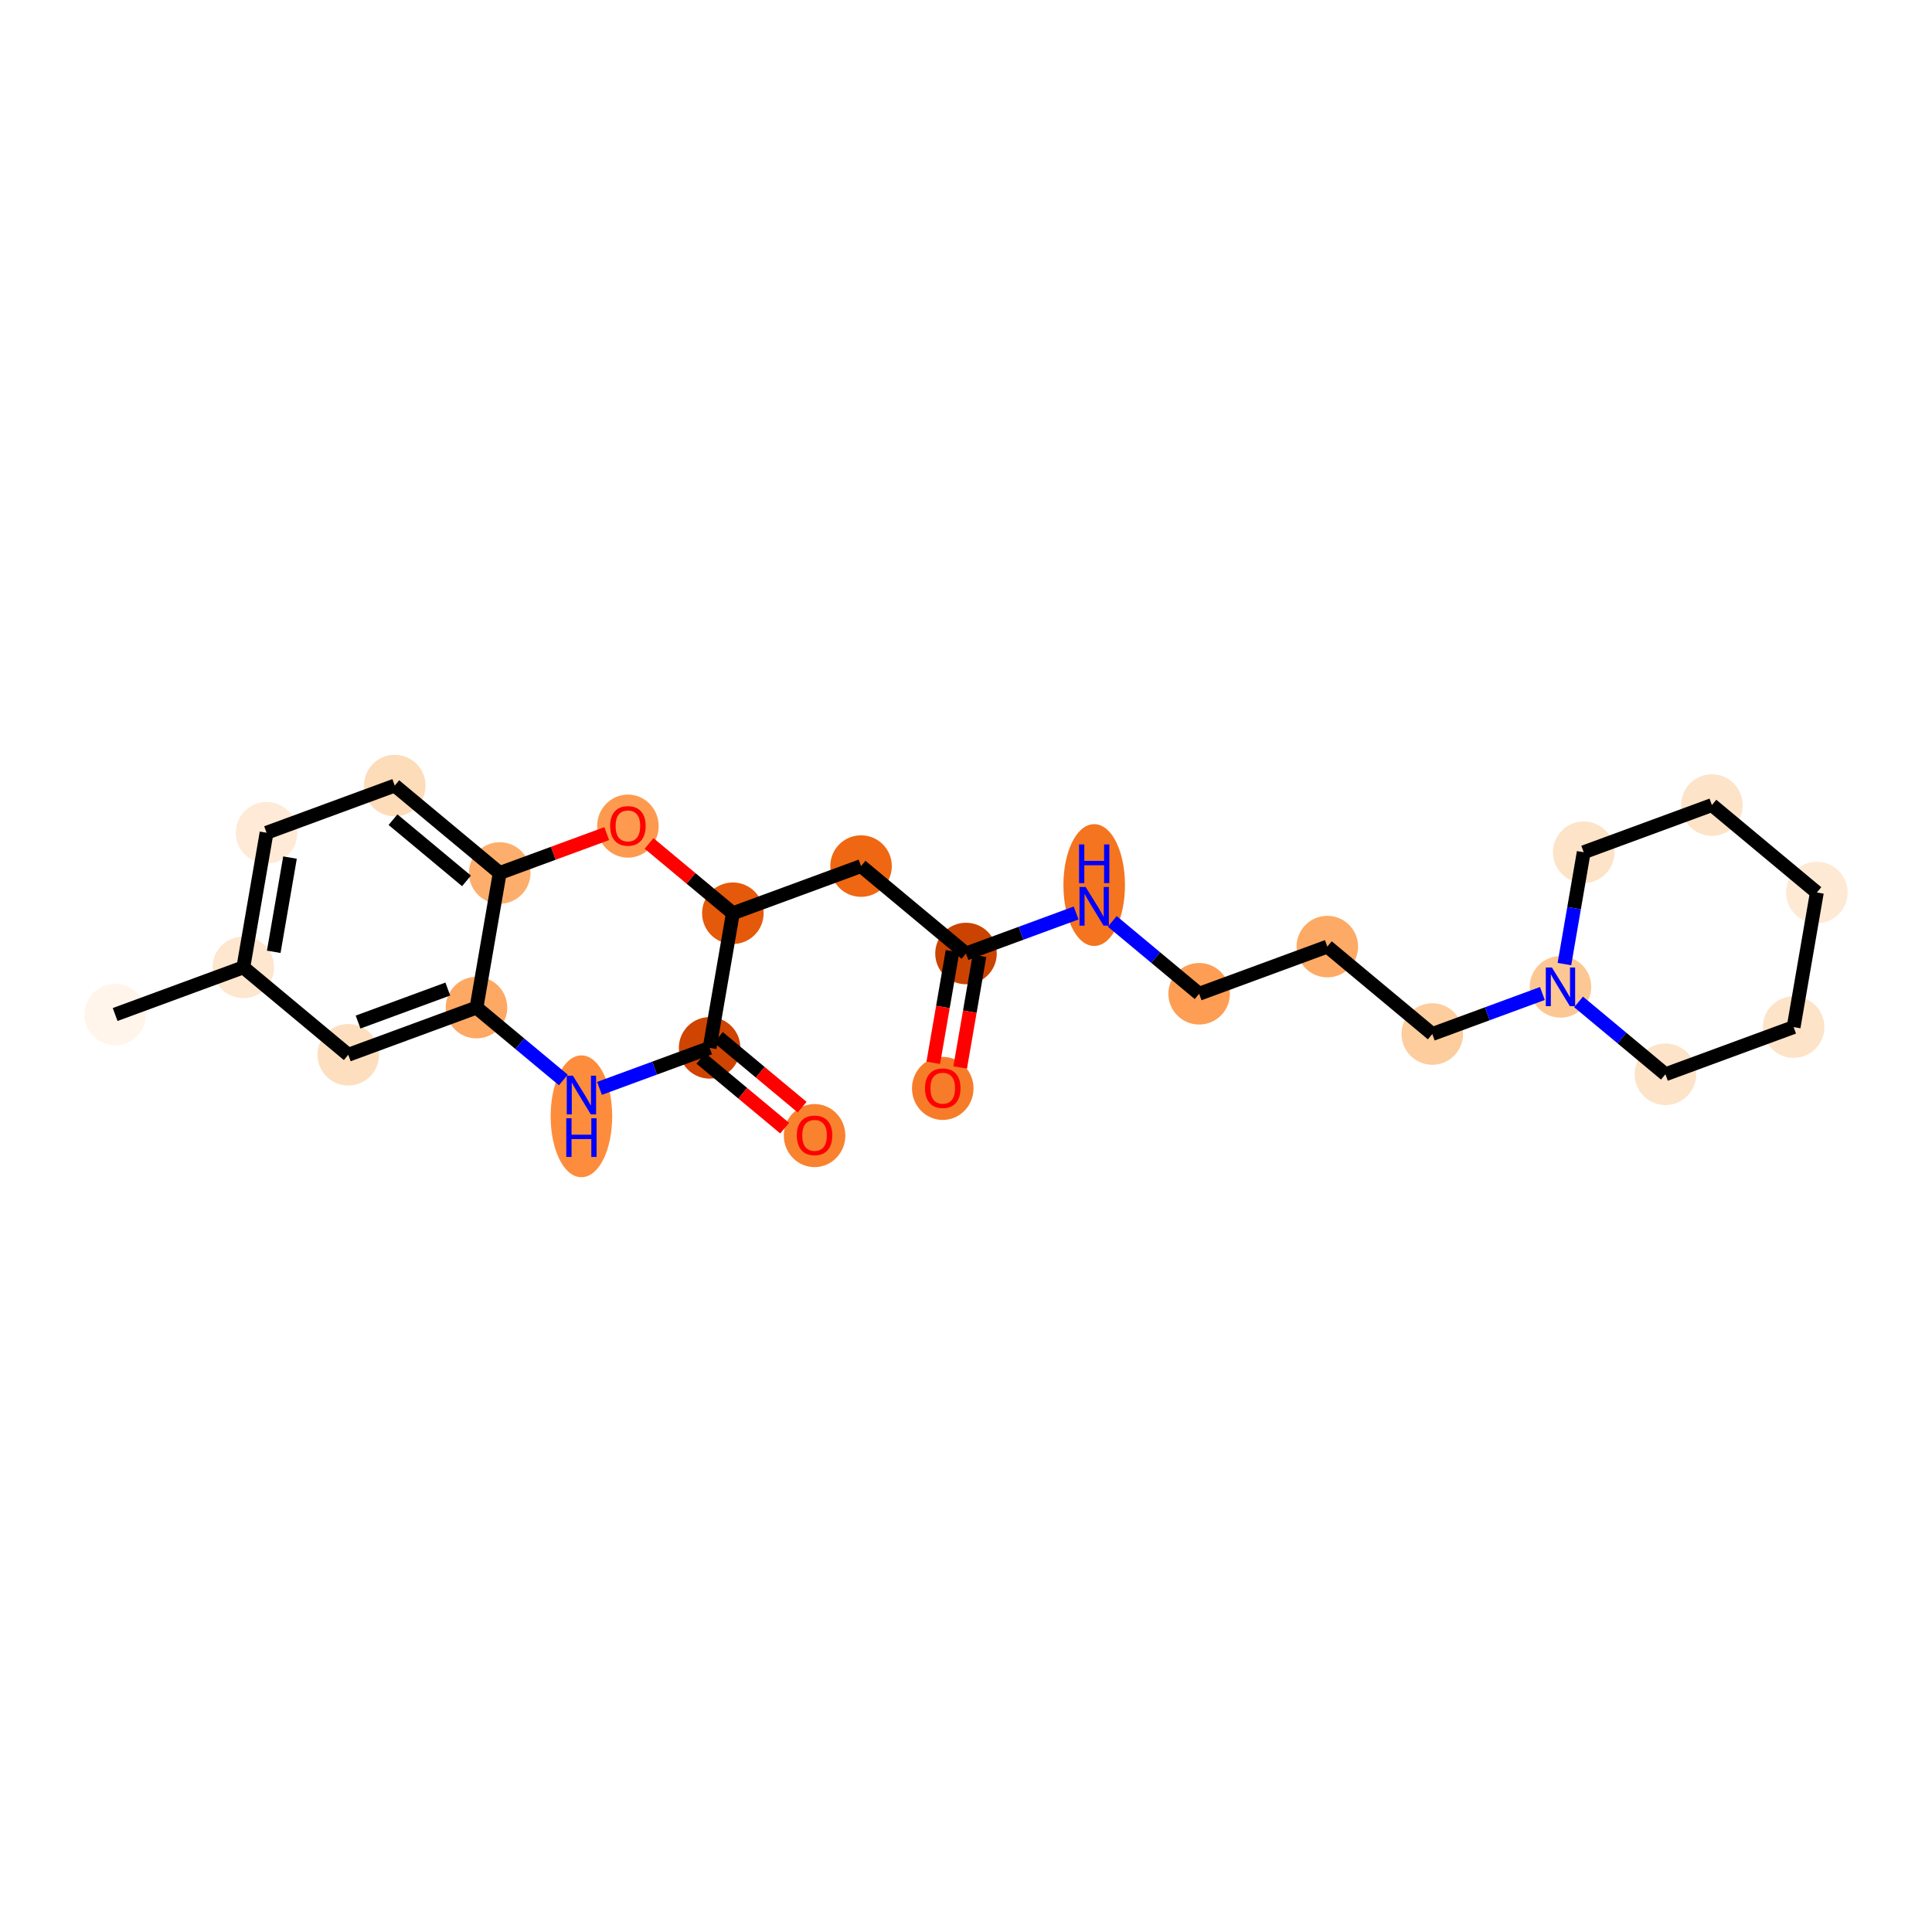 <?xml version='1.0' encoding='iso-8859-1'?>
<svg version='1.1' baseProfile='full'
              xmlns='http://www.w3.org/2000/svg'
                      xmlns:rdkit='http://www.rdkit.org/xml'
                      xmlns:xlink='http://www.w3.org/1999/xlink'
                  xml:space='preserve'
width='280px' height='280px' viewBox='0 0 280 280'>
<!-- END OF HEADER -->
<rect style='opacity:1.0;fill:#FFFFFF;stroke:none' width='280' height='280' x='0' y='0'> </rect>
<ellipse cx='16.687' cy='147.032' rx='3.959' ry='3.959'  style='fill:#FFF5EB;fill-rule:evenodd;stroke:#FFF5EB;stroke-width:1.0px;stroke-linecap:butt;stroke-linejoin:miter;stroke-opacity:1' />
<ellipse cx='35.265' cy='140.195' rx='3.959' ry='3.959'  style='fill:#FEE6CF;fill-rule:evenodd;stroke:#FEE6CF;stroke-width:1.0px;stroke-linecap:butt;stroke-linejoin:miter;stroke-opacity:1' />
<ellipse cx='38.633' cy='120.687' rx='3.959' ry='3.959'  style='fill:#FEEAD6;fill-rule:evenodd;stroke:#FEEAD6;stroke-width:1.0px;stroke-linecap:butt;stroke-linejoin:miter;stroke-opacity:1' />
<ellipse cx='57.212' cy='113.85' rx='3.959' ry='3.959'  style='fill:#FDDCBA;fill-rule:evenodd;stroke:#FDDCBA;stroke-width:1.0px;stroke-linecap:butt;stroke-linejoin:miter;stroke-opacity:1' />
<ellipse cx='72.422' cy='126.521' rx='3.959' ry='3.959'  style='fill:#FDAE6C;fill-rule:evenodd;stroke:#FDAE6C;stroke-width:1.0px;stroke-linecap:butt;stroke-linejoin:miter;stroke-opacity:1' />
<ellipse cx='69.054' cy='146.029' rx='3.959' ry='3.959'  style='fill:#FDA863;fill-rule:evenodd;stroke:#FDA863;stroke-width:1.0px;stroke-linecap:butt;stroke-linejoin:miter;stroke-opacity:1' />
<ellipse cx='50.475' cy='152.866' rx='3.959' ry='3.959'  style='fill:#FDDFC0;fill-rule:evenodd;stroke:#FDDFC0;stroke-width:1.0px;stroke-linecap:butt;stroke-linejoin:miter;stroke-opacity:1' />
<ellipse cx='84.264' cy='161.784' rx='3.959' ry='8.325'  style='fill:#FD8D3C;fill-rule:evenodd;stroke:#FD8D3C;stroke-width:1.0px;stroke-linecap:butt;stroke-linejoin:miter;stroke-opacity:1' />
<ellipse cx='102.843' cy='151.863' rx='3.959' ry='3.959'  style='fill:#CF4401;fill-rule:evenodd;stroke:#CF4401;stroke-width:1.0px;stroke-linecap:butt;stroke-linejoin:miter;stroke-opacity:1' />
<ellipse cx='118.053' cy='164.578' rx='3.959' ry='4.071'  style='fill:#F9822F;fill-rule:evenodd;stroke:#F9822F;stroke-width:1.0px;stroke-linecap:butt;stroke-linejoin:miter;stroke-opacity:1' />
<ellipse cx='106.211' cy='132.355' rx='3.959' ry='3.959'  style='fill:#E5590A;fill-rule:evenodd;stroke:#E5590A;stroke-width:1.0px;stroke-linecap:butt;stroke-linejoin:miter;stroke-opacity:1' />
<ellipse cx='124.79' cy='125.519' rx='3.959' ry='3.959'  style='fill:#EF6712;fill-rule:evenodd;stroke:#EF6712;stroke-width:1.0px;stroke-linecap:butt;stroke-linejoin:miter;stroke-opacity:1' />
<ellipse cx='140' cy='138.19' rx='3.959' ry='3.959'  style='fill:#CB4301;fill-rule:evenodd;stroke:#CB4301;stroke-width:1.0px;stroke-linecap:butt;stroke-linejoin:miter;stroke-opacity:1' />
<ellipse cx='136.632' cy='157.741' rx='3.959' ry='4.071'  style='fill:#F77C29;fill-rule:evenodd;stroke:#F77C29;stroke-width:1.0px;stroke-linecap:butt;stroke-linejoin:miter;stroke-opacity:1' />
<ellipse cx='158.579' cy='128.269' rx='3.959' ry='8.325'  style='fill:#F47420;fill-rule:evenodd;stroke:#F47420;stroke-width:1.0px;stroke-linecap:butt;stroke-linejoin:miter;stroke-opacity:1' />
<ellipse cx='173.789' cy='144.024' rx='3.959' ry='3.959'  style='fill:#FD9E54;fill-rule:evenodd;stroke:#FD9E54;stroke-width:1.0px;stroke-linecap:butt;stroke-linejoin:miter;stroke-opacity:1' />
<ellipse cx='192.367' cy='137.187' rx='3.959' ry='3.959'  style='fill:#FDAA66;fill-rule:evenodd;stroke:#FDAA66;stroke-width:1.0px;stroke-linecap:butt;stroke-linejoin:miter;stroke-opacity:1' />
<ellipse cx='207.578' cy='149.858' rx='3.959' ry='3.959'  style='fill:#FDCD9E;fill-rule:evenodd;stroke:#FDCD9E;stroke-width:1.0px;stroke-linecap:butt;stroke-linejoin:miter;stroke-opacity:1' />
<ellipse cx='226.156' cy='143.021' rx='3.959' ry='3.964'  style='fill:#FDC793;fill-rule:evenodd;stroke:#FDC793;stroke-width:1.0px;stroke-linecap:butt;stroke-linejoin:miter;stroke-opacity:1' />
<ellipse cx='241.366' cy='155.692' rx='3.959' ry='3.959'  style='fill:#FDE3C8;fill-rule:evenodd;stroke:#FDE3C8;stroke-width:1.0px;stroke-linecap:butt;stroke-linejoin:miter;stroke-opacity:1' />
<ellipse cx='259.945' cy='148.855' rx='3.959' ry='3.959'  style='fill:#FDE3C8;fill-rule:evenodd;stroke:#FDE3C8;stroke-width:1.0px;stroke-linecap:butt;stroke-linejoin:miter;stroke-opacity:1' />
<ellipse cx='263.313' cy='129.347' rx='3.959' ry='3.959'  style='fill:#FEE9D5;fill-rule:evenodd;stroke:#FEE9D5;stroke-width:1.0px;stroke-linecap:butt;stroke-linejoin:miter;stroke-opacity:1' />
<ellipse cx='248.103' cy='116.676' rx='3.959' ry='3.959'  style='fill:#FDE3C8;fill-rule:evenodd;stroke:#FDE3C8;stroke-width:1.0px;stroke-linecap:butt;stroke-linejoin:miter;stroke-opacity:1' />
<ellipse cx='229.525' cy='123.513' rx='3.959' ry='3.959'  style='fill:#FDE3C8;fill-rule:evenodd;stroke:#FDE3C8;stroke-width:1.0px;stroke-linecap:butt;stroke-linejoin:miter;stroke-opacity:1' />
<ellipse cx='91.001' cy='119.728' rx='3.959' ry='4.071'  style='fill:#FD9A4F;fill-rule:evenodd;stroke:#FD9A4F;stroke-width:1.0px;stroke-linecap:butt;stroke-linejoin:miter;stroke-opacity:1' />
<path class='bond-0 atom-0 atom-1' d='M 16.687,147.032 L 35.265,140.195' style='fill:none;fill-rule:evenodd;stroke:#000000;stroke-width:2.0px;stroke-linecap:butt;stroke-linejoin:miter;stroke-opacity:1' />
<path class='bond-1 atom-1 atom-2' d='M 35.265,140.195 L 38.633,120.687' style='fill:none;fill-rule:evenodd;stroke:#000000;stroke-width:2.0px;stroke-linecap:butt;stroke-linejoin:miter;stroke-opacity:1' />
<path class='bond-1 atom-1 atom-2' d='M 39.672,137.943 L 42.03,124.287' style='fill:none;fill-rule:evenodd;stroke:#000000;stroke-width:2.0px;stroke-linecap:butt;stroke-linejoin:miter;stroke-opacity:1' />
<path class='bond-24 atom-6 atom-1' d='M 50.475,152.866 L 35.265,140.195' style='fill:none;fill-rule:evenodd;stroke:#000000;stroke-width:2.0px;stroke-linecap:butt;stroke-linejoin:miter;stroke-opacity:1' />
<path class='bond-2 atom-2 atom-3' d='M 38.633,120.687 L 57.212,113.85' style='fill:none;fill-rule:evenodd;stroke:#000000;stroke-width:2.0px;stroke-linecap:butt;stroke-linejoin:miter;stroke-opacity:1' />
<path class='bond-3 atom-3 atom-4' d='M 57.212,113.85 L 72.422,126.521' style='fill:none;fill-rule:evenodd;stroke:#000000;stroke-width:2.0px;stroke-linecap:butt;stroke-linejoin:miter;stroke-opacity:1' />
<path class='bond-3 atom-3 atom-4' d='M 56.959,118.793 L 67.607,127.663' style='fill:none;fill-rule:evenodd;stroke:#000000;stroke-width:2.0px;stroke-linecap:butt;stroke-linejoin:miter;stroke-opacity:1' />
<path class='bond-4 atom-4 atom-5' d='M 72.422,126.521 L 69.054,146.029' style='fill:none;fill-rule:evenodd;stroke:#000000;stroke-width:2.0px;stroke-linecap:butt;stroke-linejoin:miter;stroke-opacity:1' />
<path class='bond-26 atom-24 atom-4' d='M 87.932,120.814 L 80.177,123.667' style='fill:none;fill-rule:evenodd;stroke:#FF0000;stroke-width:2.0px;stroke-linecap:butt;stroke-linejoin:miter;stroke-opacity:1' />
<path class='bond-26 atom-24 atom-4' d='M 80.177,123.667 L 72.422,126.521' style='fill:none;fill-rule:evenodd;stroke:#000000;stroke-width:2.0px;stroke-linecap:butt;stroke-linejoin:miter;stroke-opacity:1' />
<path class='bond-5 atom-5 atom-6' d='M 69.054,146.029 L 50.475,152.866' style='fill:none;fill-rule:evenodd;stroke:#000000;stroke-width:2.0px;stroke-linecap:butt;stroke-linejoin:miter;stroke-opacity:1' />
<path class='bond-5 atom-5 atom-6' d='M 64.9,143.339 L 51.895,148.125' style='fill:none;fill-rule:evenodd;stroke:#000000;stroke-width:2.0px;stroke-linecap:butt;stroke-linejoin:miter;stroke-opacity:1' />
<path class='bond-6 atom-5 atom-7' d='M 69.054,146.029 L 75.349,151.273' style='fill:none;fill-rule:evenodd;stroke:#000000;stroke-width:2.0px;stroke-linecap:butt;stroke-linejoin:miter;stroke-opacity:1' />
<path class='bond-6 atom-5 atom-7' d='M 75.349,151.273 L 81.643,156.517' style='fill:none;fill-rule:evenodd;stroke:#0000FF;stroke-width:2.0px;stroke-linecap:butt;stroke-linejoin:miter;stroke-opacity:1' />
<path class='bond-7 atom-7 atom-8' d='M 86.885,157.736 L 94.864,154.8' style='fill:none;fill-rule:evenodd;stroke:#0000FF;stroke-width:2.0px;stroke-linecap:butt;stroke-linejoin:miter;stroke-opacity:1' />
<path class='bond-7 atom-7 atom-8' d='M 94.864,154.8 L 102.843,151.863' style='fill:none;fill-rule:evenodd;stroke:#000000;stroke-width:2.0px;stroke-linecap:butt;stroke-linejoin:miter;stroke-opacity:1' />
<path class='bond-8 atom-8 atom-9' d='M 101.576,153.384 L 107.647,158.442' style='fill:none;fill-rule:evenodd;stroke:#000000;stroke-width:2.0px;stroke-linecap:butt;stroke-linejoin:miter;stroke-opacity:1' />
<path class='bond-8 atom-8 atom-9' d='M 107.647,158.442 L 113.717,163.499' style='fill:none;fill-rule:evenodd;stroke:#FF0000;stroke-width:2.0px;stroke-linecap:butt;stroke-linejoin:miter;stroke-opacity:1' />
<path class='bond-8 atom-8 atom-9' d='M 104.11,150.342 L 110.181,155.4' style='fill:none;fill-rule:evenodd;stroke:#000000;stroke-width:2.0px;stroke-linecap:butt;stroke-linejoin:miter;stroke-opacity:1' />
<path class='bond-8 atom-8 atom-9' d='M 110.181,155.4 L 116.252,160.457' style='fill:none;fill-rule:evenodd;stroke:#FF0000;stroke-width:2.0px;stroke-linecap:butt;stroke-linejoin:miter;stroke-opacity:1' />
<path class='bond-9 atom-8 atom-10' d='M 102.843,151.863 L 106.211,132.355' style='fill:none;fill-rule:evenodd;stroke:#000000;stroke-width:2.0px;stroke-linecap:butt;stroke-linejoin:miter;stroke-opacity:1' />
<path class='bond-10 atom-10 atom-11' d='M 106.211,132.355 L 124.79,125.519' style='fill:none;fill-rule:evenodd;stroke:#000000;stroke-width:2.0px;stroke-linecap:butt;stroke-linejoin:miter;stroke-opacity:1' />
<path class='bond-23 atom-10 atom-24' d='M 106.211,132.355 L 100.14,127.298' style='fill:none;fill-rule:evenodd;stroke:#000000;stroke-width:2.0px;stroke-linecap:butt;stroke-linejoin:miter;stroke-opacity:1' />
<path class='bond-23 atom-10 atom-24' d='M 100.14,127.298 L 94.069,122.241' style='fill:none;fill-rule:evenodd;stroke:#FF0000;stroke-width:2.0px;stroke-linecap:butt;stroke-linejoin:miter;stroke-opacity:1' />
<path class='bond-11 atom-11 atom-12' d='M 124.79,125.519 L 140,138.19' style='fill:none;fill-rule:evenodd;stroke:#000000;stroke-width:2.0px;stroke-linecap:butt;stroke-linejoin:miter;stroke-opacity:1' />
<path class='bond-12 atom-12 atom-13' d='M 138.049,137.853 L 136.653,145.942' style='fill:none;fill-rule:evenodd;stroke:#000000;stroke-width:2.0px;stroke-linecap:butt;stroke-linejoin:miter;stroke-opacity:1' />
<path class='bond-12 atom-12 atom-13' d='M 136.653,145.942 L 135.256,154.031' style='fill:none;fill-rule:evenodd;stroke:#FF0000;stroke-width:2.0px;stroke-linecap:butt;stroke-linejoin:miter;stroke-opacity:1' />
<path class='bond-12 atom-12 atom-13' d='M 141.951,138.526 L 140.554,146.616' style='fill:none;fill-rule:evenodd;stroke:#000000;stroke-width:2.0px;stroke-linecap:butt;stroke-linejoin:miter;stroke-opacity:1' />
<path class='bond-12 atom-12 atom-13' d='M 140.554,146.616 L 139.157,154.705' style='fill:none;fill-rule:evenodd;stroke:#FF0000;stroke-width:2.0px;stroke-linecap:butt;stroke-linejoin:miter;stroke-opacity:1' />
<path class='bond-13 atom-12 atom-14' d='M 140,138.19 L 147.979,135.253' style='fill:none;fill-rule:evenodd;stroke:#000000;stroke-width:2.0px;stroke-linecap:butt;stroke-linejoin:miter;stroke-opacity:1' />
<path class='bond-13 atom-12 atom-14' d='M 147.979,135.253 L 155.958,132.317' style='fill:none;fill-rule:evenodd;stroke:#0000FF;stroke-width:2.0px;stroke-linecap:butt;stroke-linejoin:miter;stroke-opacity:1' />
<path class='bond-14 atom-14 atom-15' d='M 161.2,133.536 L 167.494,138.78' style='fill:none;fill-rule:evenodd;stroke:#0000FF;stroke-width:2.0px;stroke-linecap:butt;stroke-linejoin:miter;stroke-opacity:1' />
<path class='bond-14 atom-14 atom-15' d='M 167.494,138.78 L 173.789,144.024' style='fill:none;fill-rule:evenodd;stroke:#000000;stroke-width:2.0px;stroke-linecap:butt;stroke-linejoin:miter;stroke-opacity:1' />
<path class='bond-15 atom-15 atom-16' d='M 173.789,144.024 L 192.367,137.187' style='fill:none;fill-rule:evenodd;stroke:#000000;stroke-width:2.0px;stroke-linecap:butt;stroke-linejoin:miter;stroke-opacity:1' />
<path class='bond-16 atom-16 atom-17' d='M 192.367,137.187 L 207.578,149.858' style='fill:none;fill-rule:evenodd;stroke:#000000;stroke-width:2.0px;stroke-linecap:butt;stroke-linejoin:miter;stroke-opacity:1' />
<path class='bond-17 atom-17 atom-18' d='M 207.578,149.858 L 215.556,146.922' style='fill:none;fill-rule:evenodd;stroke:#000000;stroke-width:2.0px;stroke-linecap:butt;stroke-linejoin:miter;stroke-opacity:1' />
<path class='bond-17 atom-17 atom-18' d='M 215.556,146.922 L 223.535,143.985' style='fill:none;fill-rule:evenodd;stroke:#0000FF;stroke-width:2.0px;stroke-linecap:butt;stroke-linejoin:miter;stroke-opacity:1' />
<path class='bond-18 atom-18 atom-19' d='M 228.777,145.204 L 235.072,150.448' style='fill:none;fill-rule:evenodd;stroke:#0000FF;stroke-width:2.0px;stroke-linecap:butt;stroke-linejoin:miter;stroke-opacity:1' />
<path class='bond-18 atom-18 atom-19' d='M 235.072,150.448 L 241.366,155.692' style='fill:none;fill-rule:evenodd;stroke:#000000;stroke-width:2.0px;stroke-linecap:butt;stroke-linejoin:miter;stroke-opacity:1' />
<path class='bond-25 atom-23 atom-18' d='M 229.525,123.513 L 228.125,131.618' style='fill:none;fill-rule:evenodd;stroke:#000000;stroke-width:2.0px;stroke-linecap:butt;stroke-linejoin:miter;stroke-opacity:1' />
<path class='bond-25 atom-23 atom-18' d='M 228.125,131.618 L 226.726,139.723' style='fill:none;fill-rule:evenodd;stroke:#0000FF;stroke-width:2.0px;stroke-linecap:butt;stroke-linejoin:miter;stroke-opacity:1' />
<path class='bond-19 atom-19 atom-20' d='M 241.366,155.692 L 259.945,148.855' style='fill:none;fill-rule:evenodd;stroke:#000000;stroke-width:2.0px;stroke-linecap:butt;stroke-linejoin:miter;stroke-opacity:1' />
<path class='bond-20 atom-20 atom-21' d='M 259.945,148.855 L 263.313,129.347' style='fill:none;fill-rule:evenodd;stroke:#000000;stroke-width:2.0px;stroke-linecap:butt;stroke-linejoin:miter;stroke-opacity:1' />
<path class='bond-21 atom-21 atom-22' d='M 263.313,129.347 L 248.103,116.676' style='fill:none;fill-rule:evenodd;stroke:#000000;stroke-width:2.0px;stroke-linecap:butt;stroke-linejoin:miter;stroke-opacity:1' />
<path class='bond-22 atom-22 atom-23' d='M 248.103,116.676 L 229.525,123.513' style='fill:none;fill-rule:evenodd;stroke:#000000;stroke-width:2.0px;stroke-linecap:butt;stroke-linejoin:miter;stroke-opacity:1' />
<path  class='atom-7' d='M 83.025 155.897
L 84.862 158.867
Q 85.044 159.16, 85.337 159.69
Q 85.63 160.221, 85.646 160.252
L 85.646 155.897
L 86.39 155.897
L 86.39 161.504
L 85.622 161.504
L 83.651 158.257
Q 83.421 157.877, 83.175 157.441
Q 82.938 157.006, 82.867 156.871
L 82.867 161.504
L 82.138 161.504
L 82.138 155.897
L 83.025 155.897
' fill='#0000FF'/>
<path  class='atom-7' d='M 82.071 162.064
L 82.831 162.064
L 82.831 164.448
L 85.698 164.448
L 85.698 162.064
L 86.458 162.064
L 86.458 167.671
L 85.698 167.671
L 85.698 165.081
L 82.831 165.081
L 82.831 167.671
L 82.071 167.671
L 82.071 162.064
' fill='#0000FF'/>
<path  class='atom-9' d='M 115.48 164.55
Q 115.48 163.204, 116.145 162.452
Q 116.81 161.7, 118.053 161.7
Q 119.296 161.7, 119.961 162.452
Q 120.627 163.204, 120.627 164.55
Q 120.627 165.912, 119.954 166.688
Q 119.28 167.457, 118.053 167.457
Q 116.818 167.457, 116.145 166.688
Q 115.48 165.92, 115.48 164.55
M 118.053 166.823
Q 118.908 166.823, 119.368 166.253
Q 119.835 165.675, 119.835 164.55
Q 119.835 163.45, 119.368 162.895
Q 118.908 162.333, 118.053 162.333
Q 117.198 162.333, 116.731 162.887
Q 116.271 163.442, 116.271 164.55
Q 116.271 165.683, 116.731 166.253
Q 117.198 166.823, 118.053 166.823
' fill='#FF0000'/>
<path  class='atom-13' d='M 134.058 157.713
Q 134.058 156.367, 134.723 155.615
Q 135.388 154.863, 136.632 154.863
Q 137.875 154.863, 138.54 155.615
Q 139.205 156.367, 139.205 157.713
Q 139.205 159.075, 138.532 159.851
Q 137.859 160.62, 136.632 160.62
Q 135.396 160.62, 134.723 159.851
Q 134.058 159.083, 134.058 157.713
M 136.632 159.986
Q 137.487 159.986, 137.946 159.416
Q 138.413 158.838, 138.413 157.713
Q 138.413 156.613, 137.946 156.058
Q 137.487 155.496, 136.632 155.496
Q 135.776 155.496, 135.309 156.051
Q 134.85 156.605, 134.85 157.713
Q 134.85 158.846, 135.309 159.416
Q 135.776 159.986, 136.632 159.986
' fill='#FF0000'/>
<path  class='atom-14' d='M 157.339 128.549
L 159.176 131.519
Q 159.359 131.812, 159.652 132.343
Q 159.945 132.873, 159.96 132.905
L 159.96 128.549
L 160.705 128.549
L 160.705 134.156
L 159.937 134.156
L 157.965 130.909
Q 157.735 130.529, 157.49 130.094
Q 157.252 129.658, 157.181 129.523
L 157.181 134.156
L 156.452 134.156
L 156.452 128.549
L 157.339 128.549
' fill='#0000FF'/>
<path  class='atom-14' d='M 156.385 122.382
L 157.145 122.382
L 157.145 124.766
L 160.012 124.766
L 160.012 122.382
L 160.772 122.382
L 160.772 127.989
L 160.012 127.989
L 160.012 125.399
L 157.145 125.399
L 157.145 127.989
L 156.385 127.989
L 156.385 122.382
' fill='#0000FF'/>
<path  class='atom-18' d='M 224.917 140.218
L 226.754 143.187
Q 226.936 143.48, 227.229 144.011
Q 227.522 144.541, 227.538 144.573
L 227.538 140.218
L 228.282 140.218
L 228.282 145.824
L 227.514 145.824
L 225.543 142.577
Q 225.313 142.197, 225.067 141.762
Q 224.83 141.326, 224.759 141.192
L 224.759 145.824
L 224.03 145.824
L 224.03 140.218
L 224.917 140.218
' fill='#0000FF'/>
<path  class='atom-24' d='M 88.427 119.7
Q 88.427 118.354, 89.093 117.602
Q 89.758 116.85, 91.001 116.85
Q 92.244 116.85, 92.909 117.602
Q 93.575 118.354, 93.575 119.7
Q 93.575 121.062, 92.901 121.838
Q 92.228 122.606, 91.001 122.606
Q 89.766 122.606, 89.093 121.838
Q 88.427 121.07, 88.427 119.7
M 91.001 121.973
Q 91.856 121.973, 92.315 121.403
Q 92.783 120.825, 92.783 119.7
Q 92.783 118.6, 92.315 118.045
Q 91.856 117.483, 91.001 117.483
Q 90.146 117.483, 89.678 118.037
Q 89.219 118.592, 89.219 119.7
Q 89.219 120.833, 89.678 121.403
Q 90.146 121.973, 91.001 121.973
' fill='#FF0000'/>
</svg>
